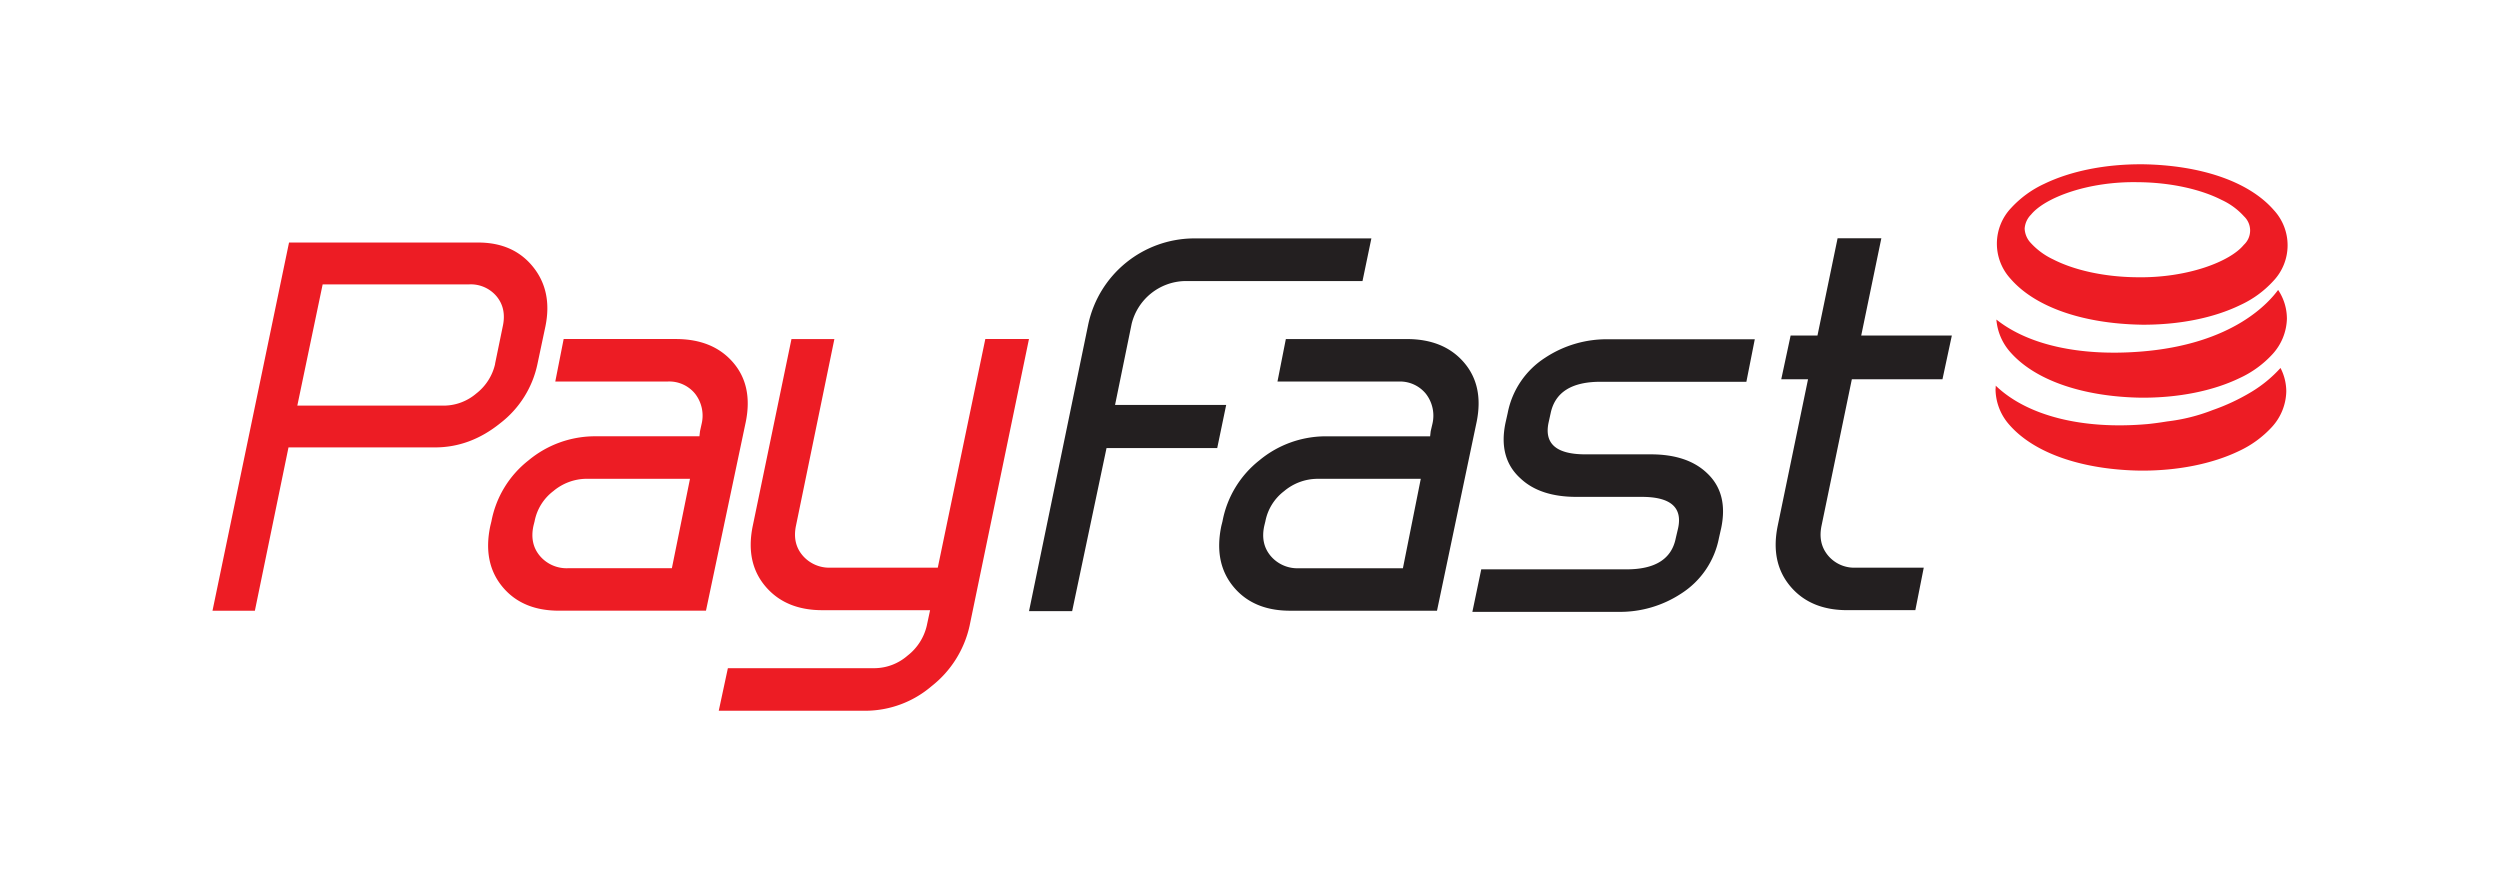 <svg id="Layer_1" data-name="Layer 1" xmlns="http://www.w3.org/2000/svg" viewBox="0 0 800 280"><defs><style>.cls-1{fill:#ed1c24;}.cls-2{fill:#231f20;}</style></defs><title>_</title><path class="cls-1" d="M720.45,125.41a65.79,65.79,0,0,1-12.36,5.8,58.51,58.51,0,0,1-14.62,3.65c-2.13.35-4.29.65-6.51.87h-.07c-20.49,1.76-38-2.65-48-12.07-.1-.06-.16-.18-.26-.25,0,.37,0,.73-.06,1.13a17.38,17.38,0,0,0,4.4,11.37c8.12,9.32,23.74,14.41,41.9,14.69,12.09.08,23.13-2.2,31.58-6.26a33.47,33.47,0,0,0,10.56-7.7,17.41,17.41,0,0,0,4.6-11.32,16.37,16.37,0,0,0-1.85-7.57A41.43,41.43,0,0,1,720.45,125.41Zm-35.71-12.88c-19.15,1.47-35.65-2.11-45.9-10.28a17.82,17.82,0,0,0,4.36,10.32c8.11,9.33,23.75,14.39,41.89,14.69,12.11.08,23.14-2.2,31.58-6.27a32.87,32.87,0,0,0,10.57-7.7A17.47,17.47,0,0,0,731.81,102,16.58,16.58,0,0,0,729,92.78C726.37,96.29,715.08,110.22,684.74,112.53Zm.55-8.62c12.11.07,23.14-2.19,31.57-6.28a32.85,32.85,0,0,0,10.59-7.7,16.58,16.58,0,0,0,.19-22.68c-8.13-9.34-23.74-14.39-41.9-14.68-12.1-.09-23.13,2.18-31.56,6.25a33.43,33.43,0,0,0-10.59,7.7,16.6,16.6,0,0,0-.19,22.71C651.5,98.54,667.14,103.6,685.29,103.9ZM649.94,68.67C654.35,63.28,668.07,58,684.1,58.3c10.72.07,20.34,2.36,26.83,5.68a22,22,0,0,1,7.16,5.26,6.22,6.22,0,0,1-.07,9.11C713.63,83.74,699.9,89,683.85,88.72,673.13,88.64,663.52,86.35,657,83a22.88,22.88,0,0,1-7.16-5.26,7.11,7.11,0,0,1-1.95-4.6A7,7,0,0,1,649.94,68.67Z"/><path class="cls-1" d="M234.53,115.92q-6.45-7.42-18.25-7.43H180.37l-2.68,13.6H213.6a10.66,10.66,0,0,1,8.85,3.93,11.42,11.42,0,0,1,2.06,9.66L224,138l-.18,1.61H190.53a33.3,33.3,0,0,0-21.38,7.69,32.4,32.4,0,0,0-11.89,19.5l-.35,1.43q-2.51,11.79,3.84,19.5t18.16,7.69h47L238.65,135Q241,123.35,234.53,115.92ZM215,181.83H181.77a11.19,11.19,0,0,1-9-3.93q-3.31-3.93-2.06-9.66l.36-1.43a15.86,15.86,0,0,1,6-9.66,16.71,16.71,0,0,1,10.64-3.94h33.09Zm100.3-73.34-15.21,73.16H265.8a11.18,11.18,0,0,1-9-3.94c-2.21-2.62-2.89-5.84-2.05-9.66L267,108.5H253.27l-12.34,59.56q-2.51,11.81,3.94,19.5t18.24,7.7h34.52l-1.07,5a17,17,0,0,1-6.17,9.56,16.28,16.28,0,0,1-10.47,4h-47L230,227.44h47a32.7,32.7,0,0,0,21.11-7.87,33.78,33.78,0,0,0,12.16-19.32l19-91.76Z"/><path class="cls-2" d="M459.84,195.43h-47q-11.81,0-18.15-7.69t-3.85-19.5l.36-1.43A32.38,32.38,0,0,1,403,147.31a33.29,33.29,0,0,1,21.38-7.69h33.26l.18-1.61.54-2.32a11.43,11.43,0,0,0-2.06-9.66,10.67,10.67,0,0,0-8.86-3.93H408.79l2.68-13.6h38.71q11.8,0,18.24,7.43t4.12,19Zm-10.91-13.59,5.72-28.62H421.56a16.7,16.7,0,0,0-10.64,3.94,15.91,15.91,0,0,0-6,9.66l-.35,1.43q-1.26,5.72,2.05,9.66a11.19,11.19,0,0,0,9,3.93Z"/><path class="cls-2" d="M550.06,172.18a27.16,27.16,0,0,1-12,17.71,35.62,35.62,0,0,1-20.4,5.9h-46.5L474,182.19h46.51q13.77,0,15.74-10L537,169q2.14-10-11.63-10H504.45q-11.63,0-17.88-5.9-7.15-6.44-4.83-17.7l.72-3.22a27.12,27.12,0,0,1,12-17.71,35.67,35.67,0,0,1,20.39-5.9h46.68l-2.69,13.6H512.14q-13.78,0-15.92,10l-.71,3.22q-2,10,11.81,10h20.92q11.62,0,17.89,5.9,7,6.44,4.65,17.71Z"/><path class="cls-2" d="M612.91,195.25H591.09q-11.81,0-18.24-7.7t-3.94-19.5l9.66-46.68H570l3-14h8.59l6.44-31.12h14l-6.44,31.12h29l-3,14h-29l-9.66,46.68c-.83,3.81-.18,7,2,9.66a10.9,10.9,0,0,0,8.95,3.94H615.6Z"/><path class="cls-1" d="M172,116.41a32.2,32.2,0,0,1-11.9,19q-9.61,7.76-20.9,7.76H92.32L81.56,195.43H68L92.49,77.61H153q11.28,0,17.55,7.76t4,19Zm-13.58,0,2.47-12q1.23-5.64-1.94-9.53A10.77,10.77,0,0,0,150.16,91H103.25l-8.11,38.8H142a16.11,16.11,0,0,0,10.41-3.88A16.61,16.61,0,0,0,158.45,116.41Z"/><path class="cls-2" d="M436,89.94H379a18,18,0,0,0-16.86,13.63l-5.32,26h35.56l-2.87,13.81H354.09l-11,52.18H329.29l19-92a34.78,34.78,0,0,1,33.55-27.27h57Z"/></svg>